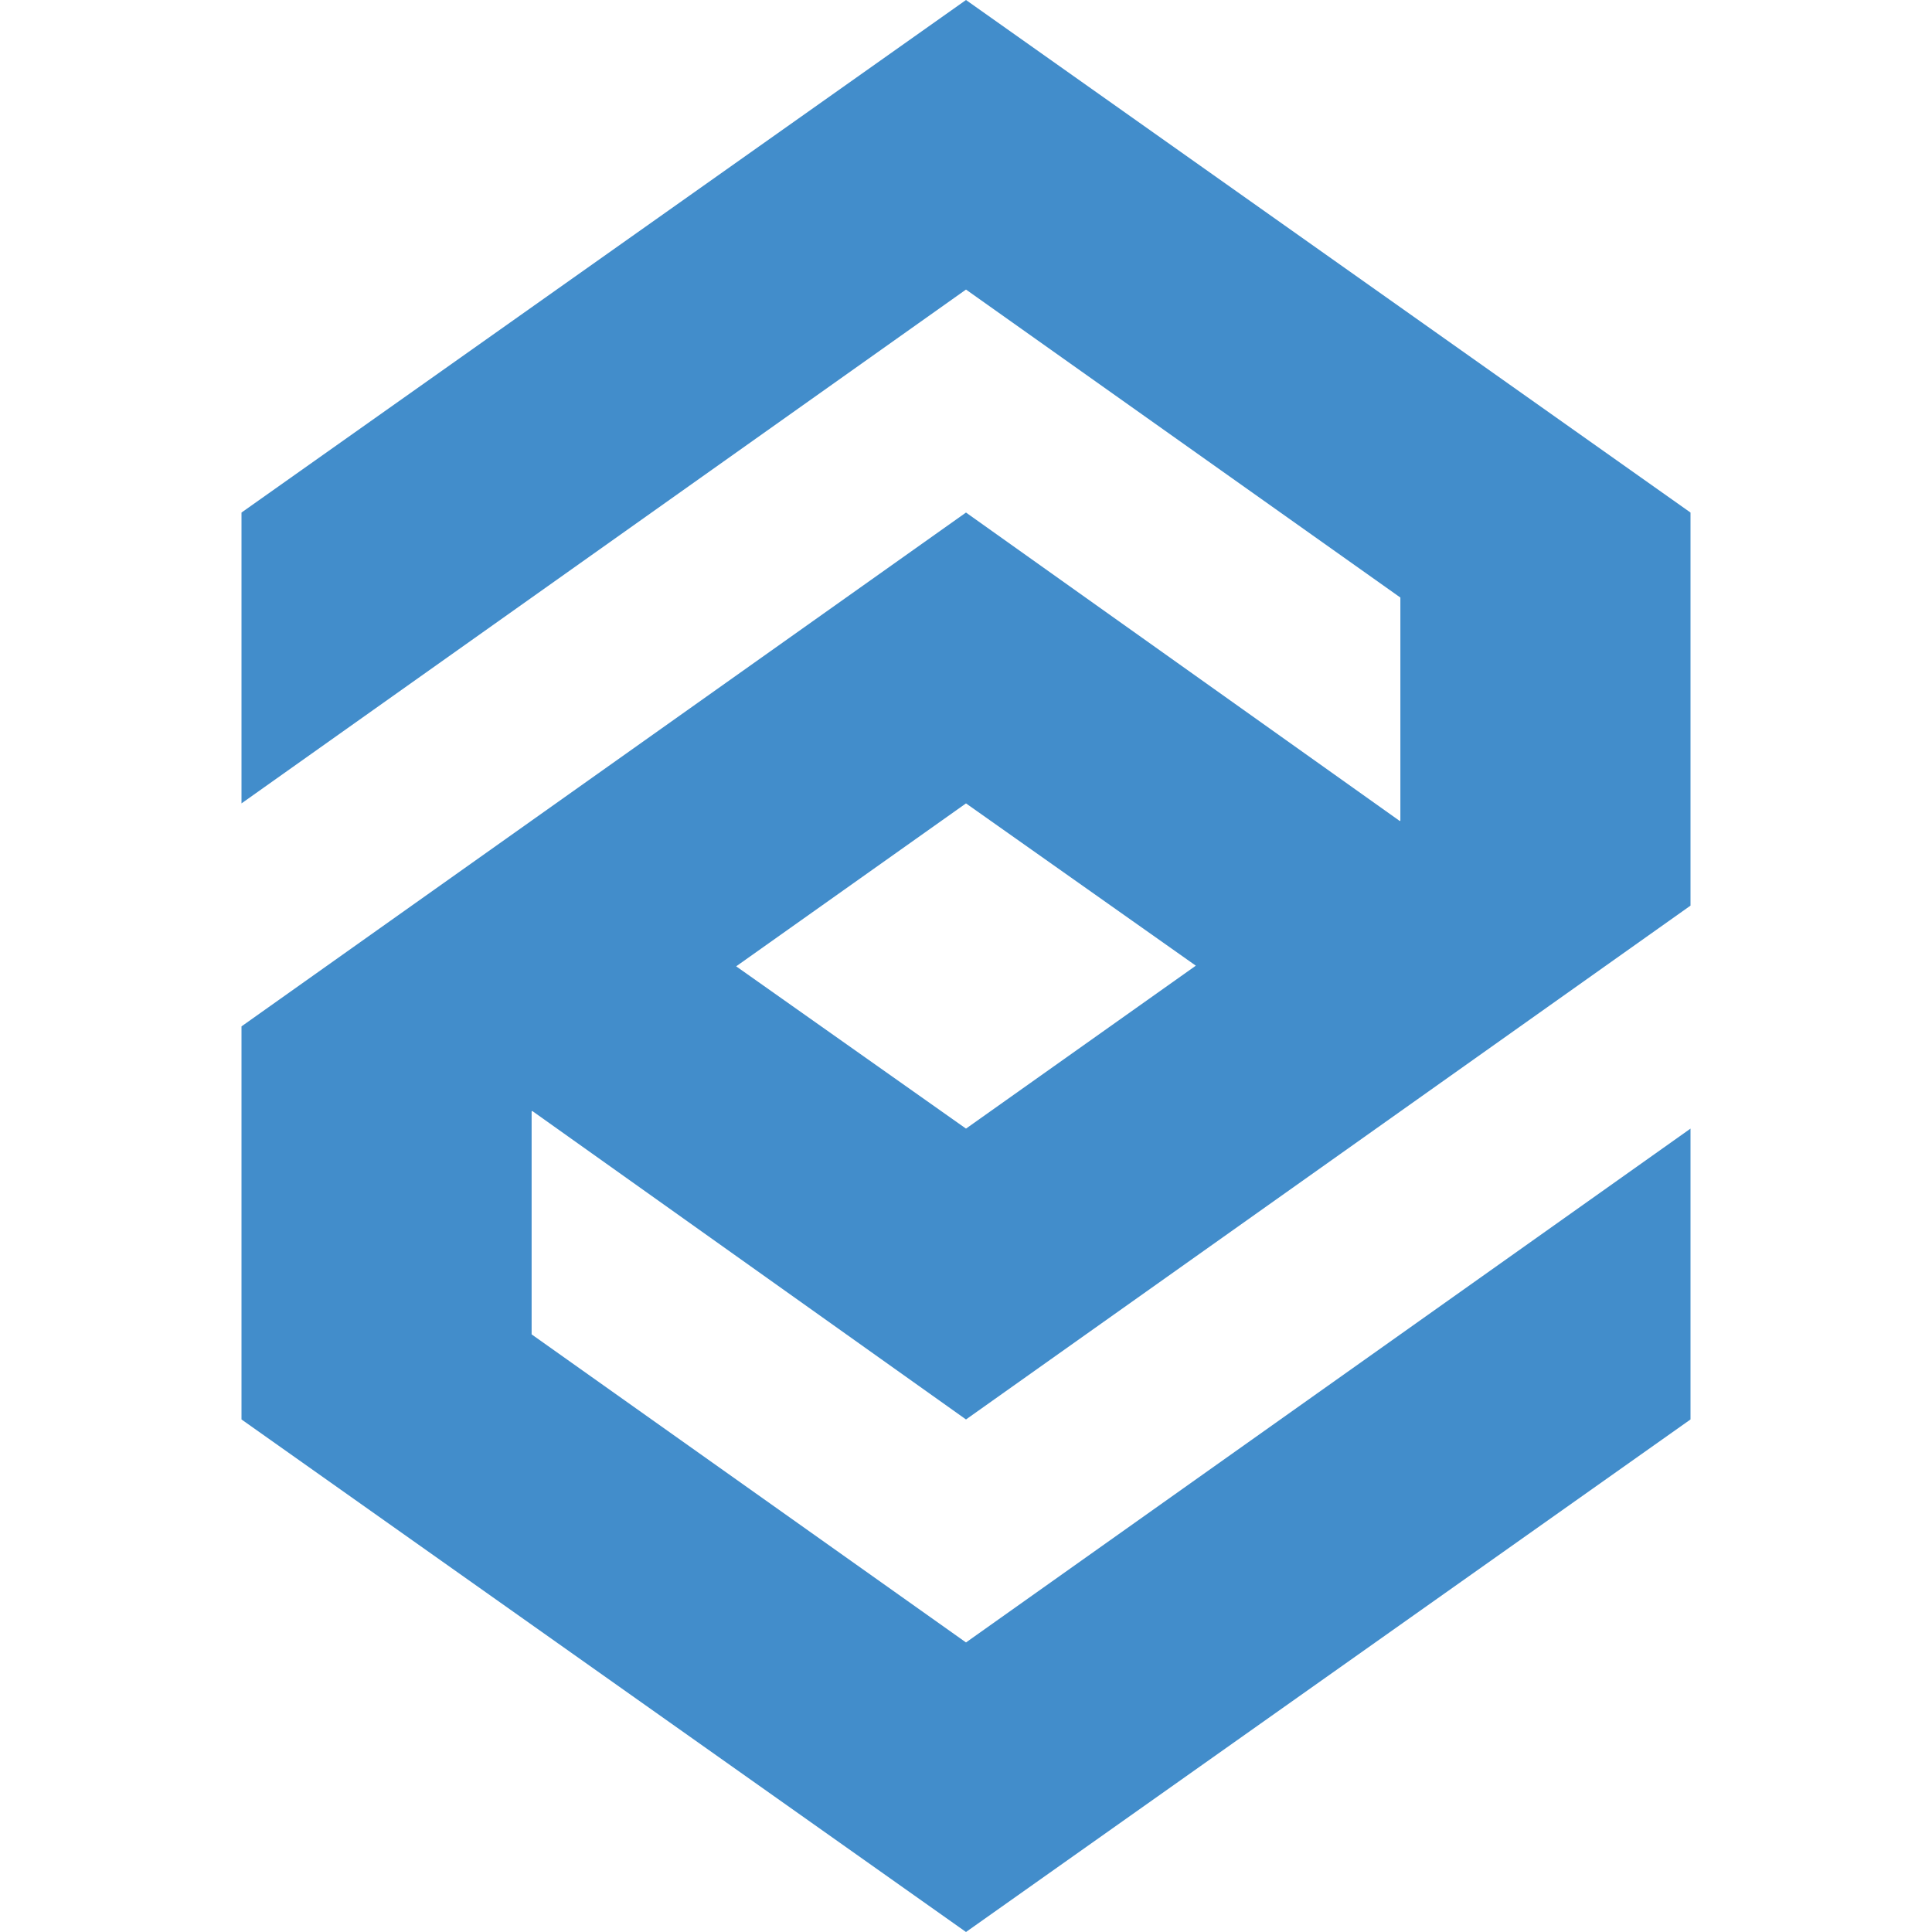 <svg width="24" height="24" viewBox="0 0 24 24" fill="none" xmlns="http://www.w3.org/2000/svg">
<path fill-rule="evenodd" clip-rule="evenodd" d="M3 6.367L12 0L21 6.367V11.25L12 17.633L6.612 13.801L6.604 13.806V16.576L12 20.403L21 14.02V17.633L12 24L3 17.633V12.75L12 6.367L17.389 10.199L17.396 10.194V7.423L12 3.597L3 9.98V6.367ZM14.855 11.996L12 9.98L9.145 12.004L12 14.02L14.855 11.996Z" fill="#428DCB"/>
</svg>
